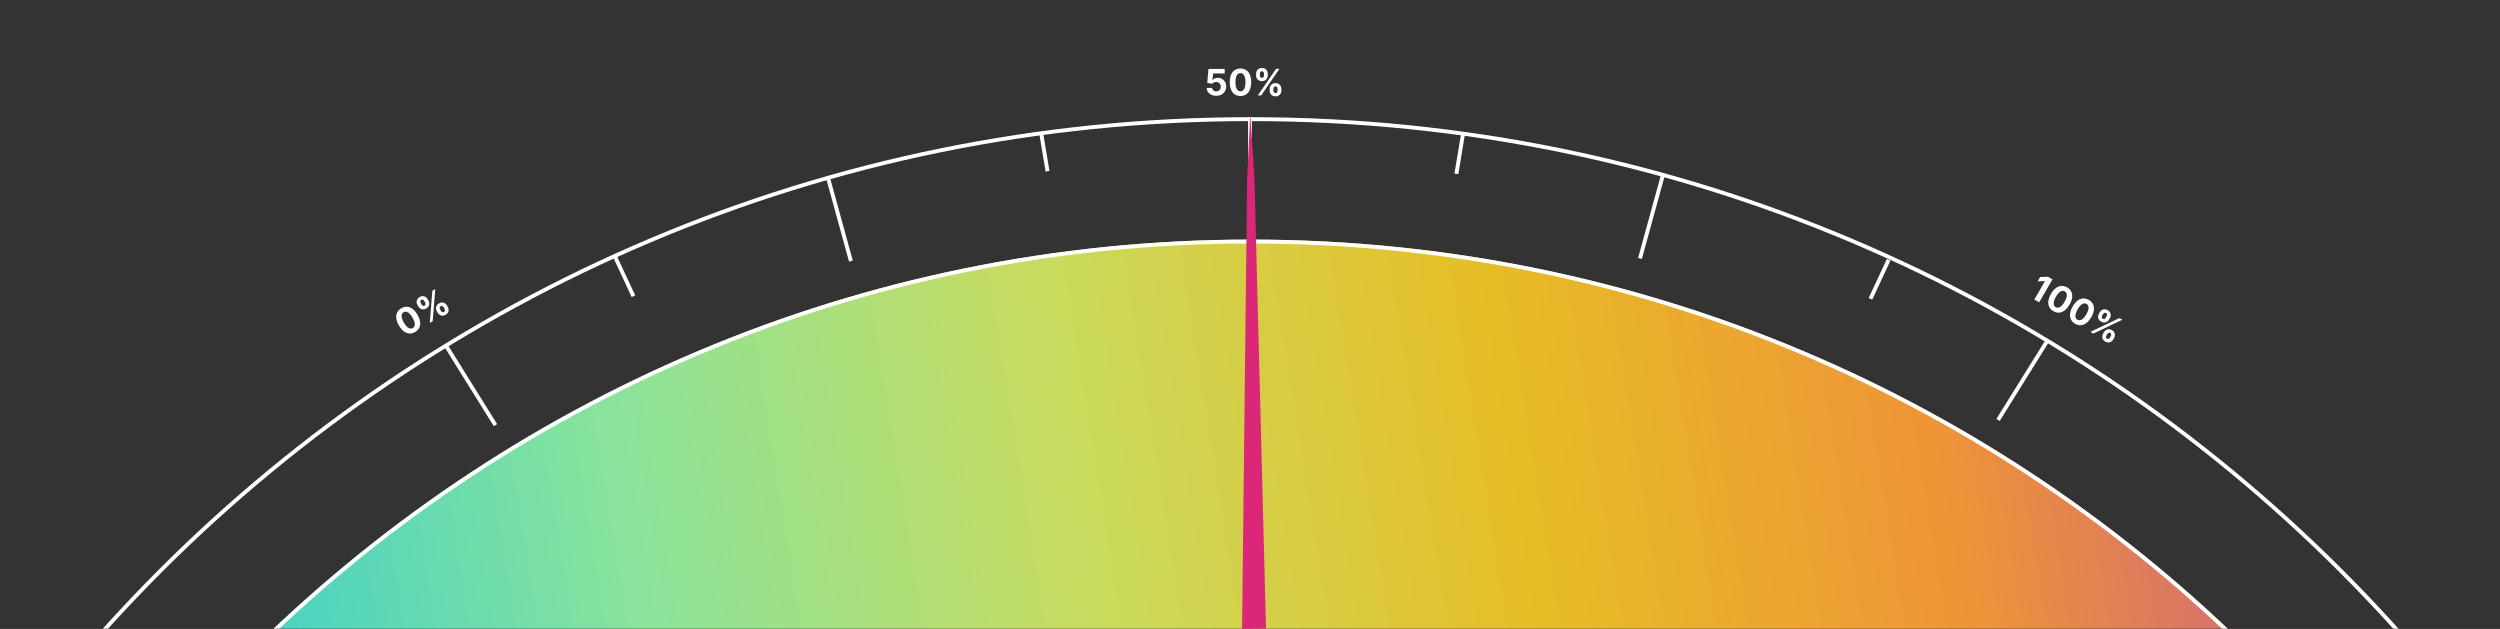 <svg xmlns="http://www.w3.org/2000/svg" fill="none" viewBox="0 0 1920 483">
  <rect x="0" y="0" width="1920" height="483" fill="#333333" stroke="none"/>
  <g class="gauge">
    <g class="clip">
      <mask id="a" width="1920" height="483" x="0" y="0" class="a" maskUnits="userSpaceOnUse" style="mask-type:luminance">
        <g class="clip-path">
          <path fill="#fff" d="M1920 0H0v483h1920V0Z" class="mask"/>
        </g>
      </mask>
      <g class="g" mask="url(#a)">
        <g class="meter-g">
          <path fill="#fff" d="M934.088 73.556c-1.405 0-2.658-.259-3.758-.776-1.094-.517-1.963-1.23-2.606-2.138-.643-.908-.977-1.948-1.004-3.122h4.176c.047.79.378 1.429.995 1.92.616.49 1.349.735 2.197.735.676 0 1.273-.15 1.79-.447a3.201 3.201 0 0 0 1.223-1.263c.298-.544.447-1.167.447-1.87 0-.715-.152-1.345-.457-1.889a3.233 3.233 0 0 0-1.243-1.272c-.53-.305-1.137-.461-1.82-.468-.596 0-1.176.123-1.74.368-.556.245-.991.58-1.302 1.004l-3.828-.686.964-10.738h12.449v3.52h-8.899l-.527 5.1h.119c.358-.503.898-.921 1.621-1.252.722-.332 1.531-.498 2.426-.498 1.226 0 2.32.289 3.281.866a6.225 6.225 0 0 1 2.277 2.376c.557 1 .832 2.154.826 3.46.006 1.372-.312 2.592-.955 3.66-.636 1.06-1.528 1.895-2.675 2.505-1.14.603-2.466.905-3.977.905Zm18.594.169c-1.71-.007-3.182-.428-4.415-1.263-1.226-.835-2.171-2.045-2.834-3.63-.656-1.583-.981-3.49-.974-5.717 0-2.22.328-4.113.984-5.677.663-1.565 1.608-2.754 2.834-3.57 1.233-.822 2.701-1.233 4.405-1.233 1.703 0 3.168.411 4.395 1.233 1.233.822 2.181 2.015 2.843 3.58.663 1.558.991 3.447.985 5.667 0 2.234-.332 4.143-.994 5.728-.657 1.584-1.598 2.794-2.824 3.629-1.227.835-2.695 1.253-4.405 1.253Zm0-3.57c1.166 0 2.098-.587 2.794-1.76.696-1.173 1.041-2.933 1.034-5.28 0-1.544-.159-2.83-.477-3.858-.312-1.027-.756-1.8-1.333-2.316a2.906 2.906 0 0 0-2.018-.776c-1.16 0-2.088.58-2.784 1.74-.696 1.16-1.048 2.897-1.054 5.21 0 1.565.156 2.87.467 3.918.318 1.04.766 1.823 1.342 2.347a2.943 2.943 0 0 0 2.029.775Zm22.439-.696v-1.074c0-.815.172-1.564.517-2.247a4.09 4.09 0 0 1 1.521-1.65c.67-.418 1.485-.627 2.446-.627.975 0 1.794.206 2.456.617a3.94 3.94 0 0 1 1.512 1.65c.344.683.517 1.435.517 2.257v1.074c0 .816-.173 1.568-.517 2.257a4.025 4.025 0 0 1-1.522 1.64c-.669.419-1.484.627-2.446.627-.974 0-1.793-.209-2.455-.626a4.048 4.048 0 0 1-1.512-1.64 4.972 4.972 0 0 1-.517-2.258Zm2.894-1.074v1.074c0 .47.112.915.338 1.332.232.418.649.627 1.252.627.604 0 1.015-.206 1.233-.617a2.74 2.74 0 0 0 .338-1.342v-1.074c0-.484-.106-.934-.318-1.352-.212-.418-.629-.626-1.253-.626-.596 0-1.01.208-1.242.626a2.74 2.74 0 0 0-.348 1.352Zm-13.344-10.58v-1.073c0-.822.175-1.574.527-2.257.351-.69.858-1.24 1.521-1.65.67-.412 1.478-.617 2.426-.617.981 0 1.803.205 2.466.616a4.032 4.032 0 0 1 1.512 1.65c.344.684.517 1.436.517 2.258v1.074c0 .822-.176 1.574-.527 2.257a4.025 4.025 0 0 1-1.522 1.64c-.663.405-1.478.607-2.446.607-.968 0-1.786-.206-2.456-.617a4.13 4.13 0 0 1-1.511-1.64 4.995 4.995 0 0 1-.507-2.247Zm2.913-1.073v1.074c0 .484.113.931.338 1.342.232.411.64.617 1.223.617.61 0 1.024-.206 1.243-.617a2.74 2.74 0 0 0 .338-1.342v-1.074c0-.484-.106-.935-.318-1.352-.212-.418-.633-.627-1.263-.627-.59 0-.997.212-1.223.637a2.825 2.825 0 0 0-.338 1.342Zm-1.601 16.545 14-20.363h2.605l-14 20.363h-2.605Z" />
          <g class="ellipse-2">
            <path fill="url(#b)" d="M960.5 2367c602.82 0 1091.5-488.68 1091.5-1091.5C2052 672.681 1563.32 184 960.5 184 357.681 184-131 672.681-131 1275.5-131 1878.32 357.681 2367 960.5 2367Z" class="Vector"/>
            <path stroke="#fff" stroke-width="3" d="M960.5 2365.5c601.99 0 1090-488.01 1090-1090s-488.01-1090-1090-1090-1090 488.01-1090 1090 488.01 1090 1090 1090Z" class="Vector"/>
          </g>
          <g class="ellipse">
            <path stroke="#fff" stroke-width="3" d="M960.5 2459.5c653.91 0 1184-530.09 1184-1184 0-653.905-530.09-1184-1184-1184-653.905 0-1184 530.095-1184 1184 0 653.91 530.095 1184 1184 1184Z" class="Vector"/>
          </g>
          <path stroke="#fff" stroke-width="3" d="m342.5 265.5 38 61" />
          <path stroke="#fff" stroke-width="3" d="m635.891 136.5 17.609 64" />
          <path stroke="#fff" stroke-width="3" d="M960 90v61" />
          <path stroke="#fff" stroke-width="3" d="m1572.5 261.5-38 61" />
          <path stroke="#fff" stroke-width="3" d="m1277.11 134.5-17.61 64" />
          <path stroke="#fff" stroke-width="3" d="m472.5 197.5 14 30" />
          <path stroke="#fff" stroke-width="3" d="m799.5 101.5 5 30" />
          <path stroke="#fff" stroke-width="3" d="m1450.5 199.5-14 30" />
          <path stroke="#fff" stroke-width="3" d="m1123.5 103.5-5 30" />
          <path fill="#fff" d="M318.783 255.007c-1.485.85-2.97 1.221-4.455 1.114-1.48-.11-2.903-.685-4.269-1.726-1.36-1.044-2.594-2.532-3.702-4.464-1.111-1.923-1.773-3.726-1.987-5.409-.208-1.686.015-3.189.67-4.508.656-1.329 1.723-2.419 3.198-3.271 1.475-.851 2.949-1.228 4.422-1.129 1.479.095 2.897.654 4.253 1.678 1.353 1.017 2.582 2.489 3.686 4.416 1.117 1.935 1.785 3.754 2.003 5.457.224 1.7.013 3.219-.631 4.555-.644 1.336-1.707 2.432-3.188 3.287Zm-1.785-3.091c1.01-.583 1.523-1.557 1.54-2.921.016-1.364-.566-3.061-1.745-5.09-.772-1.337-1.553-2.371-2.342-3.102-.784-.734-1.554-1.181-2.312-1.34a2.908 2.908 0 0 0-2.136.337c-1.005.58-1.518 1.547-1.541 2.899-.023 1.353.541 3.033 1.692 5.039.782 1.355 1.57 2.408 2.364 3.16.796.742 1.574 1.195 2.335 1.361a2.944 2.944 0 0 0 2.145-.343Zm19.085-11.822-.537-.93a4.912 4.912 0 0 1-.676-2.205 4.106 4.106 0 0 1 .492-2.19c.371-.696.973-1.285 1.805-1.766.844-.487 1.656-.718 2.436-.694a3.942 3.942 0 0 1 2.134.674c.64.419 1.165.984 1.576 1.696l.537.93a4.97 4.97 0 0 1 .681 2.213 4.027 4.027 0 0 1-.497 2.182c-.371.696-.973 1.285-1.806 1.765-.843.488-1.657.716-2.44.686a4.05 4.05 0 0 1-2.129-.665 4.983 4.983 0 0 1-1.576-1.696Zm1.969-2.377.537.93c.235.407.555.736.959.985.409.245.875.217 1.398-.084.522-.302.775-.685.759-1.151a2.742 2.742 0 0 0-.378-1.331l-.537-.93a2.944 2.944 0 0 0-.952-1.012c-.392-.256-.858-.228-1.398.084-.517.298-.771.686-.763 1.164.008.477.133.926.375 1.345Zm-16.846-2.49-.537-.93a4.861 4.861 0 0 1-.672-2.219 4.092 4.092 0 0 1 .492-2.19c.374-.69.972-1.273 1.793-1.747.85-.49 1.664-.723 2.444-.699a4.031 4.031 0 0 1 2.134.674c.64.419 1.165.984 1.576 1.696l.537.93c.411.712.635 1.451.672 2.218a4.027 4.027 0 0 1-.497 2.182c-.372.682-.977 1.264-1.815 1.748s-1.65.715-2.435.694a4.127 4.127 0 0 1-2.129-.665 4.996 4.996 0 0 1-1.563-1.692Zm1.986-2.387.537.93c.242.419.563.75.964.993.406.24.862.214 1.367-.077.528-.305.784-.69.768-1.156a2.742 2.742 0 0 0-.378-1.331l-.537-.93a2.944 2.944 0 0 0-.952-1.012c-.392-.256-.861-.226-1.406.089-.511.295-.758.682-.741 1.162.017.481.143.924.378 1.332Zm6.886 15.129 1.943-24.635 2.256-1.303-1.943 24.636-2.256 1.302Z" />
          <path fill="#fff" d="m1576.28 214.557-10.18 17.635-3.73-2.152 8.14-14.097-.1-.059-5.5.2 1.91-3.307 5.96-.244 3.5 2.024Zm.7 24.435c-1.47-.861-2.54-1.961-3.19-3.301-.64-1.337-.86-2.857-.64-4.56.23-1.7.9-3.513 2.02-5.439 1.11-1.923 2.34-3.398 3.69-4.424 1.36-1.024 2.77-1.582 4.24-1.675 1.48-.095 2.95.283 4.43 1.135 1.47.852 2.54 1.94 3.19 3.265.66 1.328.88 2.836.67 4.522-.2 1.68-.86 3.481-1.98 5.4-1.12 1.935-2.36 3.423-3.72 4.463-1.36 1.044-2.78 1.621-4.26 1.731-1.48.111-2.96-.262-4.45-1.117Zm1.79-3.091c1.01.583 2.11.541 3.3-.128 1.19-.668 2.37-2.019 3.53-4.055.78-1.338 1.28-2.531 1.52-3.58.24-1.045.25-1.936 0-2.672a2.856 2.856 0 0 0-1.36-1.681c-1-.58-2.09-.542-3.28.115-1.18.656-2.35 1.985-3.51 3.985-.79 1.355-1.31 2.564-1.56 3.626-.24 1.061-.25 1.962-.01 2.704.24.736.7 1.298 1.37 1.686Zm14.91 12.73c-1.48-.861-2.54-1.962-3.19-3.301-.65-1.337-.86-2.857-.64-4.56.22-1.7.89-3.513 2.01-5.439 1.11-1.923 2.34-3.398 3.69-4.425 1.36-1.023 2.77-1.581 4.24-1.674 1.48-.095 2.96.283 4.43 1.135 1.48.851 2.54 1.94 3.19 3.265.66 1.328.88 2.835.68 4.522-.21 1.68-.87 3.48-1.99 5.4-1.11 1.935-2.35 3.422-3.72 4.463-1.36 1.044-2.78 1.621-4.26 1.731-1.48.11-2.96-.262-4.44-1.117Zm1.78-3.092c1.01.584 2.11.541 3.3-.127s2.37-2.02 3.54-4.055c.77-1.338 1.28-2.531 1.51-3.58.25-1.046.25-1.936.01-2.673a2.928 2.928 0 0 0-1.36-1.68c-1.01-.581-2.1-.542-3.28.114-1.19.657-2.36 1.985-3.52 3.986-.78 1.354-1.3 2.563-1.55 3.626-.25 1.06-.25 1.962-.02 2.703.25.737.7 1.298 1.37 1.686Zm19.78 10.617.54-.93c.41-.706.93-1.269 1.57-1.687a4.115 4.115 0 0 1 2.15-.669c.78-.027 1.59.2 2.43.68.84.488 1.45 1.075 1.82 1.762.37.691.53 1.419.48 2.185-.04.764-.27 1.502-.68 2.214l-.54.929a5.01 5.01 0 0 1-1.57 1.697c-.64.419-1.36.639-2.14.66-.79.027-1.6-.2-2.43-.681-.85-.487-1.45-1.077-1.82-1.77a4.061 4.061 0 0 1-.49-2.177c.05-.769.28-1.507.68-2.213Zm3.05.517-.54.93c-.23.407-.36.848-.37 1.323-.01.477.25.867.77 1.169.52.301.98.329 1.37.082.41-.243.73-.574.97-.993l.54-.93c.24-.419.37-.863.4-1.33.02-.468-.24-.858-.78-1.169-.51-.299-.98-.325-1.39-.079-.4.245-.73.578-.97.997Zm-6.27-15.834.54-.93c.41-.712.94-1.276 1.58-1.691a4.115 4.115 0 0 1 2.15-.669c.78-.021 1.58.205 2.41.679.84.491 1.45 1.08 1.82 1.767.37.687.53 1.416.49 2.185a5.037 5.037 0 0 1-.68 2.213l-.54.93a4.817 4.817 0 0 1-1.59 1.691 4.02 4.02 0 0 1-2.13.661c-.78.018-1.59-.214-2.43-.698-.83-.484-1.44-1.071-1.81-1.762a4.084 4.084 0 0 1-.49-2.177c.05-.76.27-1.493.68-2.199Zm3.06.527-.54.93c-.24.419-.36.862-.37 1.331-.01.472.24.854.75 1.145.52.305.99.335 1.38.088.4-.243.72-.574.97-.993l.53-.93c.24-.42.38-.863.4-1.331.03-.467-.23-.859-.78-1.174-.51-.295-.97-.315-1.37-.06-.41.255-.73.586-.97.994Zm-9.66 13.528 22.31-10.636 2.25 1.303-22.3 10.635-2.26-1.302Z" />
        </g>
      </g>
    </g>
    <path fill="#DB2777" d="m972.296 482.679-8.867-345.318-3.201-50.105-2.46 50.204L953.906 483l18.39-.321Z" class="handle"/>
  </g>
  <defs>
    <linearGradient id="b" x1="-307.823" x2="2104.39" y1="670.809" y2="284.418" class="b" gradientUnits="userSpaceOnUse">
      <stop stop-color="#0064C1"/>
      <stop offset=".182" stop-color="#33CDD0"/>
      <stop offset=".335" stop-color="#89E39C"/>
      <stop offset=".478" stop-color="#C9DB5E"/>
      <stop offset=".616" stop-color="#E7BD26"/>
      <stop offset=".749" stop-color="#EE9437"/>
      <stop offset=".887" stop-color="#C65B90"/>
      <stop offset="1" stop-color="#981734"/>
    </linearGradient>
  </defs>
</svg>
